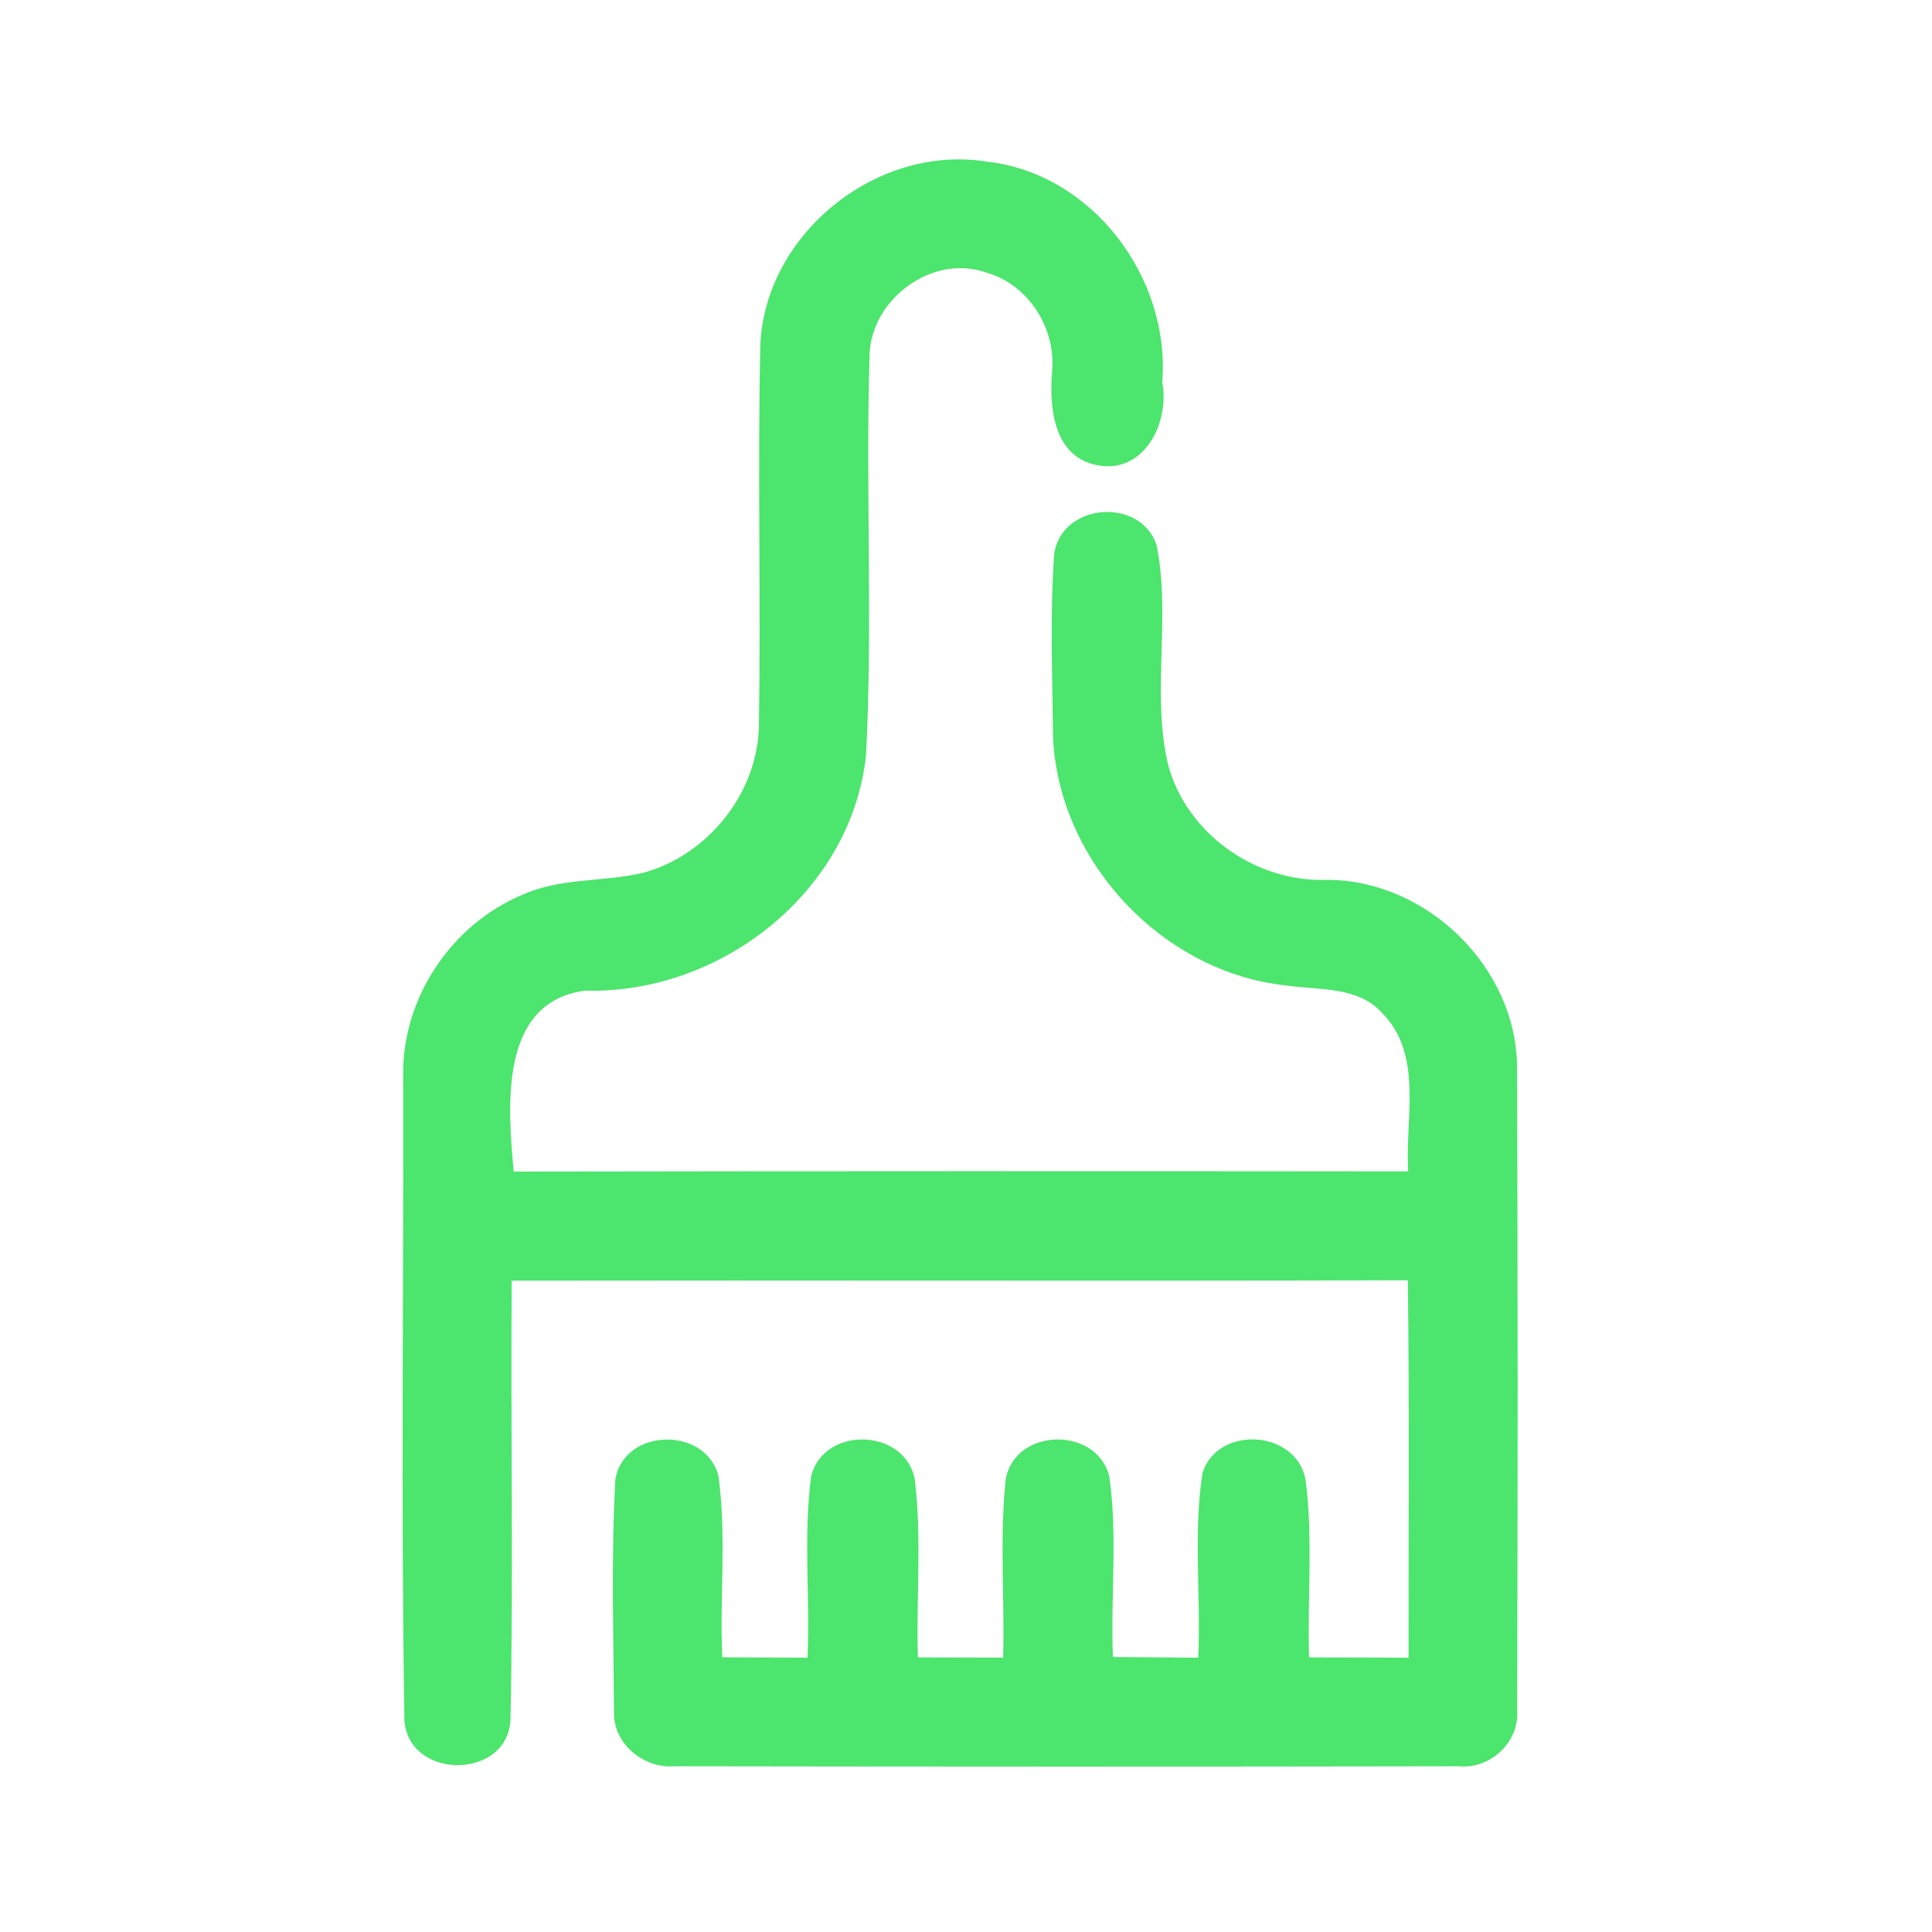 <?xml version="1.0" encoding="UTF-8" ?>
<!DOCTYPE svg PUBLIC "-//W3C//DTD SVG 1.1//EN" "http://www.w3.org/Graphics/SVG/1.1/DTD/svg11.dtd">
<svg width="192pt" height="192pt" viewBox="0 0 192 192" version="1.1" xmlns="http://www.w3.org/2000/svg">
<g id="#4ce56dff">
<path fill="#4ce56d" opacity="1.00" d=" M 75.56 34.21 C 76.10 23.18 87.15 14.32 98.04 16.06 C 108.56 17.21 116.34 27.61 115.50 37.99 C 116.27 41.99 113.70 47.18 108.99 46.22 C 104.69 45.36 104.27 40.51 104.55 36.94 C 104.97 32.59 102.17 28.19 97.89 27.05 C 92.64 25.26 86.65 29.70 86.42 35.14 C 86.01 48.43 86.74 61.75 86.07 75.03 C 84.61 88.68 71.57 98.83 58.12 98.45 C 49.55 99.60 50.47 110.05 51.05 116.43 C 80.68 116.38 110.32 116.38 139.95 116.41 C 139.60 111.19 141.49 104.80 137.34 100.66 C 134.97 98.01 131.17 98.42 127.98 97.95 C 115.52 96.73 105.02 85.48 104.64 72.96 C 104.59 66.99 104.33 60.98 104.77 55.02 C 105.52 50.00 113.28 49.35 114.93 54.14 C 116.40 61.30 114.41 68.80 116.07 75.95 C 117.92 82.90 124.85 87.74 132.00 87.44 C 141.81 87.51 150.64 96.09 150.76 105.94 C 150.84 127.30 150.84 148.67 150.77 170.02 C 150.99 173.16 148.08 175.82 145.00 175.53 C 119.00 175.58 93.00 175.57 67.01 175.53 C 63.93 175.77 60.88 173.24 61.02 170.06 C 60.97 162.40 60.73 154.70 61.15 147.05 C 61.98 141.93 70.04 141.68 71.39 146.63 C 72.23 152.60 71.50 158.68 71.78 164.70 C 74.60 164.71 77.43 164.72 80.25 164.74 C 80.52 158.72 79.81 152.63 80.62 146.65 C 81.96 141.63 90.02 141.95 90.92 147.08 C 91.62 152.92 91.04 158.84 91.22 164.71 C 94.04 164.71 96.86 164.72 99.69 164.73 C 99.85 158.84 99.33 152.91 99.94 147.05 C 100.82 141.89 108.93 141.68 110.24 146.70 C 111.08 152.63 110.36 158.69 110.60 164.67 C 113.42 164.70 116.25 164.72 119.08 164.74 C 119.36 158.63 118.57 152.44 119.50 146.39 C 121.03 141.56 128.91 142.10 129.75 147.11 C 130.51 152.94 129.91 158.85 130.09 164.71 C 133.39 164.71 136.68 164.73 139.98 164.74 C 139.97 152.23 140.07 139.73 139.91 127.23 C 110.22 127.32 80.53 127.22 50.85 127.27 C 50.74 141.82 51.03 156.39 50.73 170.93 C 50.41 176.91 40.60 176.91 40.19 170.96 C 39.84 149.63 40.12 128.27 40.07 106.93 C 39.92 99.24 44.85 91.86 51.93 88.92 C 55.69 87.21 59.93 87.67 63.87 86.75 C 70.36 85.02 75.38 78.74 75.42 71.98 C 75.62 59.39 75.28 46.79 75.56 34.21 Z" />
</g>
</svg>
